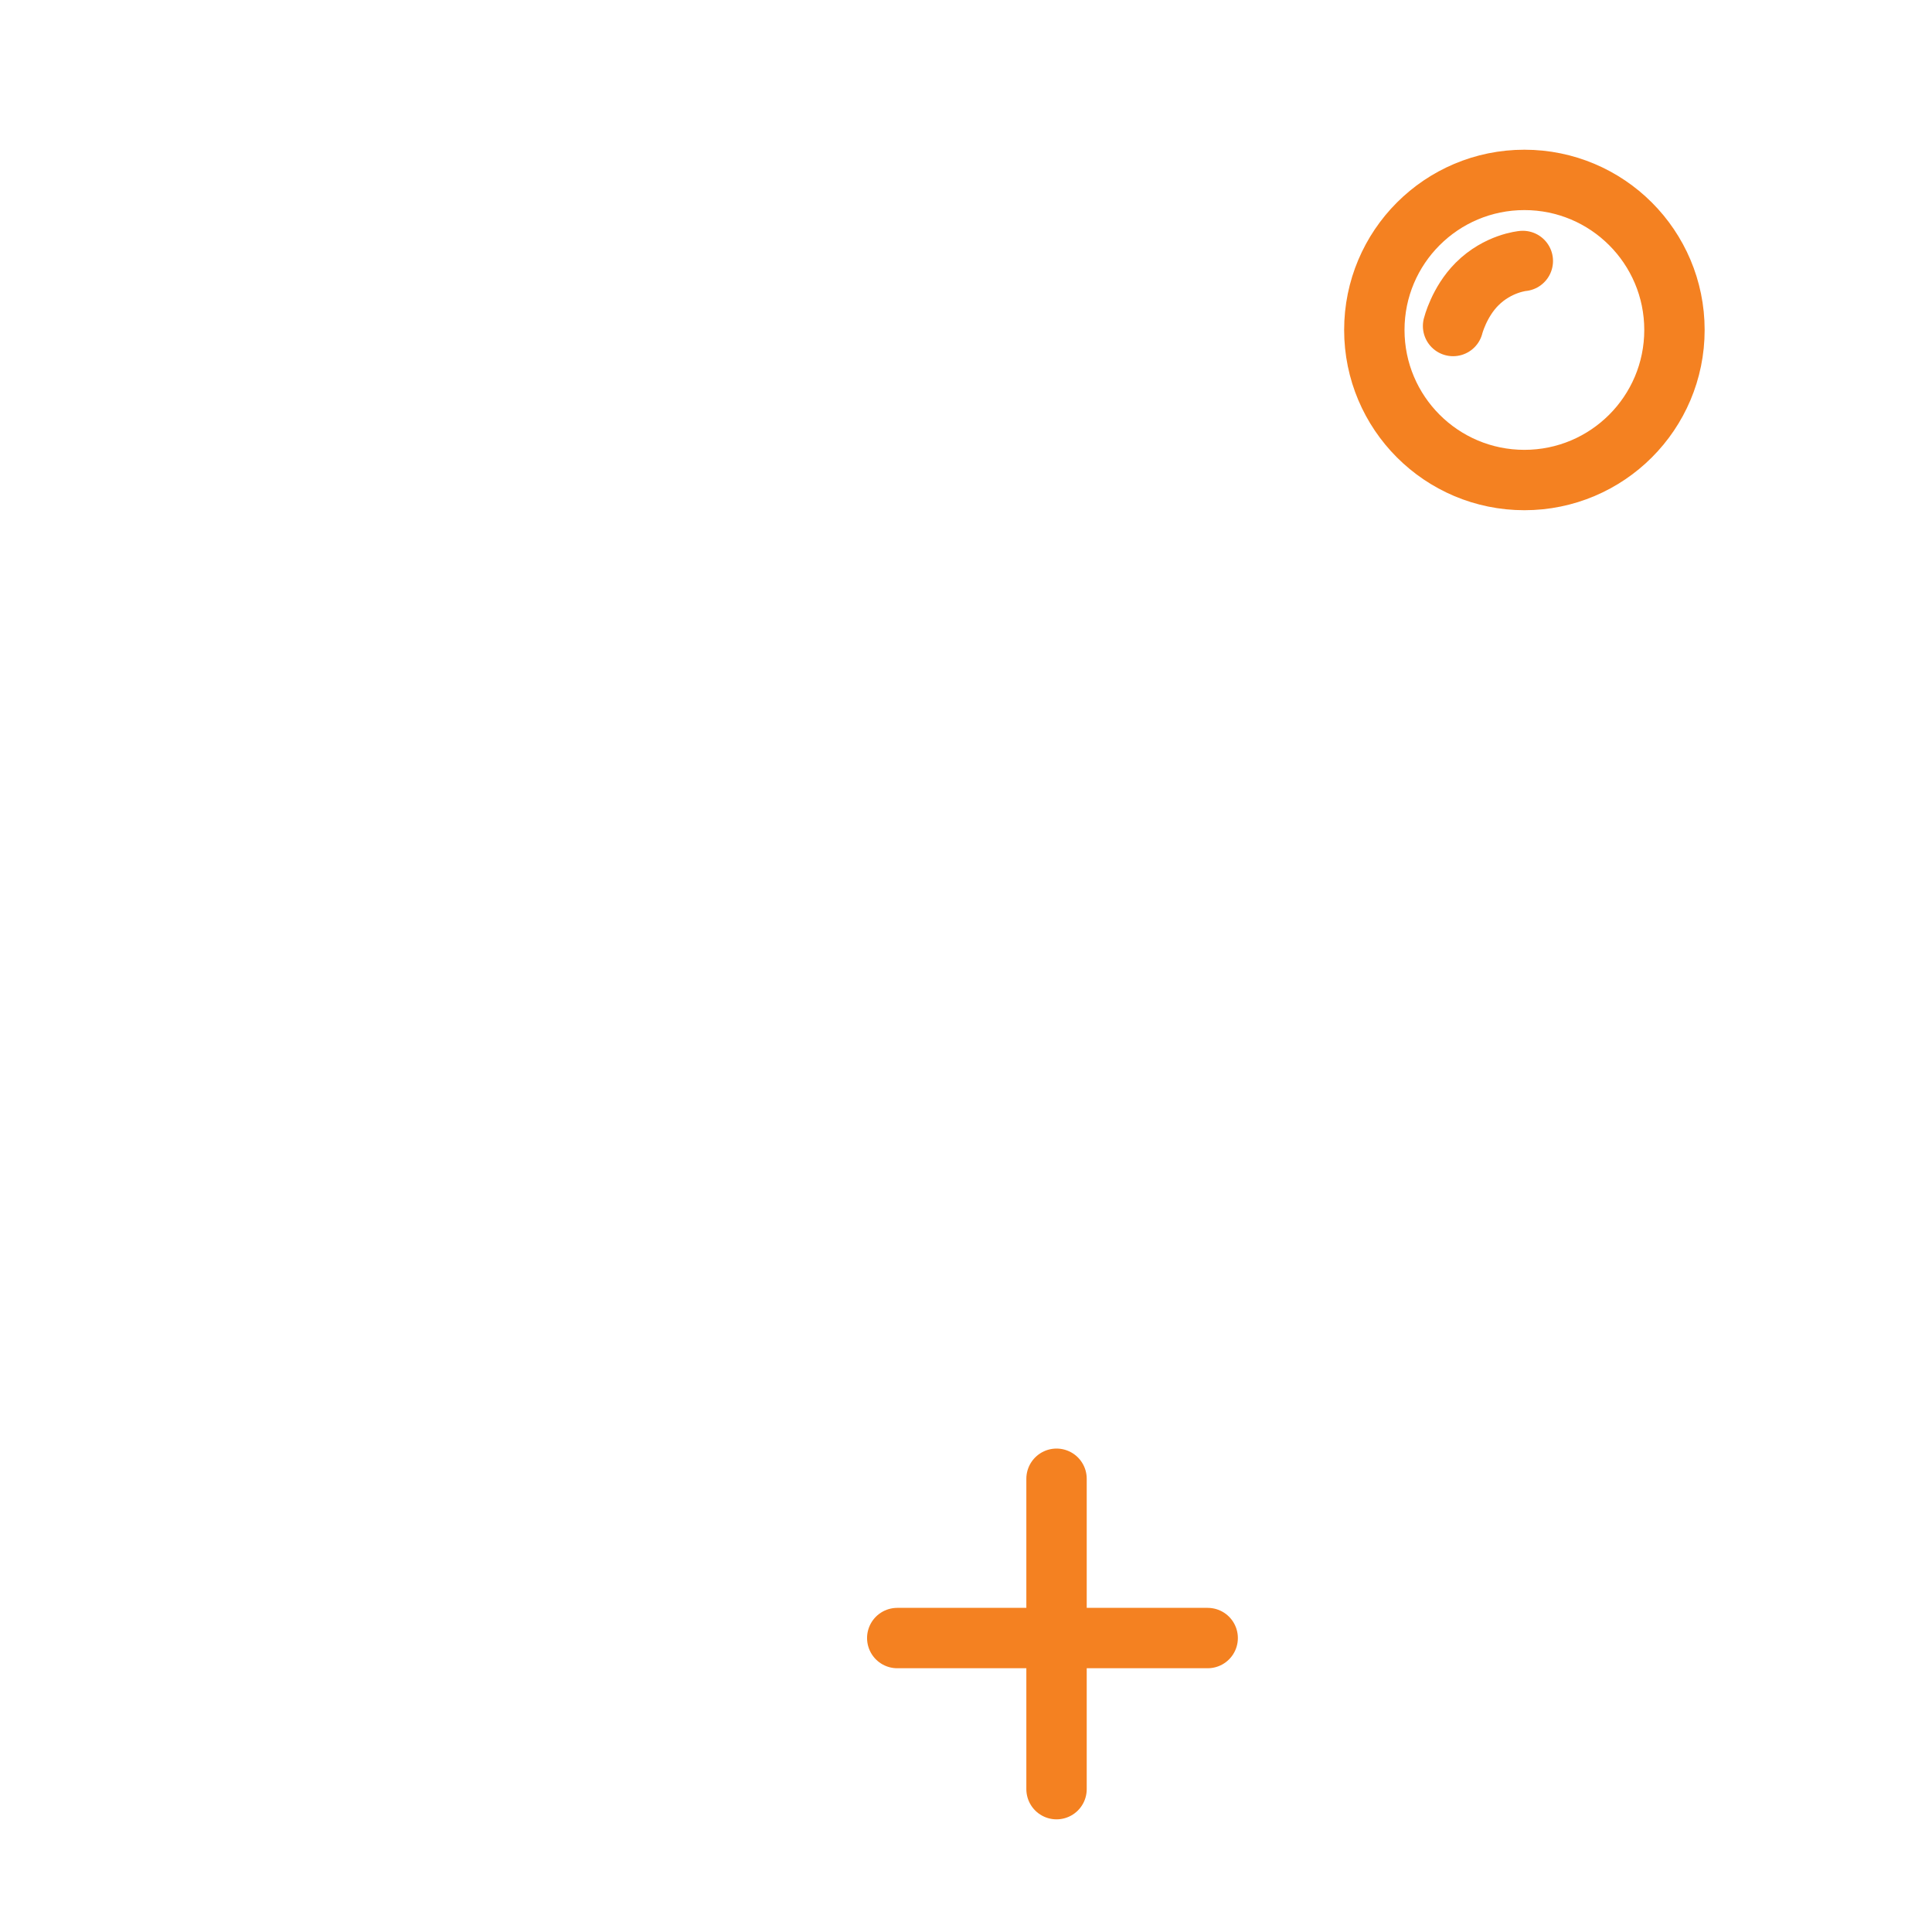 <?xml version="1.0" encoding="utf-8"?>
<!-- Generator: Adobe Illustrator 16.0.0, SVG Export Plug-In . SVG Version: 6.00 Build 0)  -->
<!DOCTYPE svg PUBLIC "-//W3C//DTD SVG 1.1//EN" "http://www.w3.org/Graphics/SVG/1.1/DTD/svg11.dtd">
<svg version="1.1" id="Layer_1" xmlns="http://www.w3.org/2000/svg" xmlns:xlink="http://www.w3.org/1999/xlink" x="0px" y="0px"
	 width="128px" height="128px" viewBox="0 0 128 128" enable-background="new 0 0 128 128" xml:space="preserve">
<circle display="none" fill="none" stroke="#C0C0C1" stroke-width="4" cx="100.995" cy="21.861" r="17.397"/>
<circle fill="none" stroke="#F48121" stroke-width="4" cx="100.995" cy="21.861" r="9.942"/>
<path fill="none" stroke="#F48121" stroke-width="4" stroke-linecap="round" d="M96.27,21.599c0,0,0.396-1.589,1.587-2.779
	c1.388-1.39,3.034-1.53,3.034-1.53"/>
<path display="none" fill="none" stroke="#C0C0C1" stroke-width="4" d="M87.325,33.231l-7.009,6.943
	c-4.73,4.687-1.414,12.753,5.247,12.753h31.315c6.923,0,10.106-8.613,4.852-13.117l-7.674-6.58"/>
<path display="none" fill="none" stroke="#C0C0C1" stroke-width="4" stroke-linecap="round" d="M4.761,123.272V99.765
	c0,0-2.262-8.098,13.566-11.754c15.828-3.659,18.087-6.271,18.087-6.271l12.813,13.324l13.567-13.324c0,0,9.797,4.703,15.826,6.271
	c12.058,3.134,12.058,11.754,12.058,11.754v23.508"/>
<path display="none" fill="none" stroke="#C0C0C1" stroke-width="4" d="M34.686,83.222l5.239-16.685"/>
<line display="none" fill="none" stroke="#C0C0C1" stroke-width="4" x1="61.558" y1="83.5" x2="58.277" y2="67.467"/>
<path display="none" fill="none" stroke="#C0C0C1" stroke-width="4" d="M68.24,39.713l-1.003,12.733
	c-0.766,9.686-9.144,16.978-18.842,16.4c-8.771-0.522-15.853-7.356-16.691-16.103l-1.221-12.712
	c-1.067-11.131,7.684-20.762,18.865-20.762C60.403,19.271,69.111,28.693,68.24,39.713z"/>
<path display="none" fill="none" stroke="#C0C0C1" stroke-width="4" stroke-linecap="round" d="M34.686,46.883
	c0,0,5.171,1.008,9.888-1.061C49.963,43.46,56.625,36.5,56.625,36.5s2.272,5.265,4.821,7.628c2.85,2.638,4.388,2.754,4.388,2.754"/>
<line fill="none" stroke="#F48121" stroke-width="4" stroke-linecap="round" x1="59.445" y1="108.525" x2="80.012" y2="108.525"/>
<line fill="none" stroke="#F48121" stroke-width="4" stroke-linecap="round" x1="69.998" y1="118.536" x2="69.998" y2="97.971"/>
</svg>

